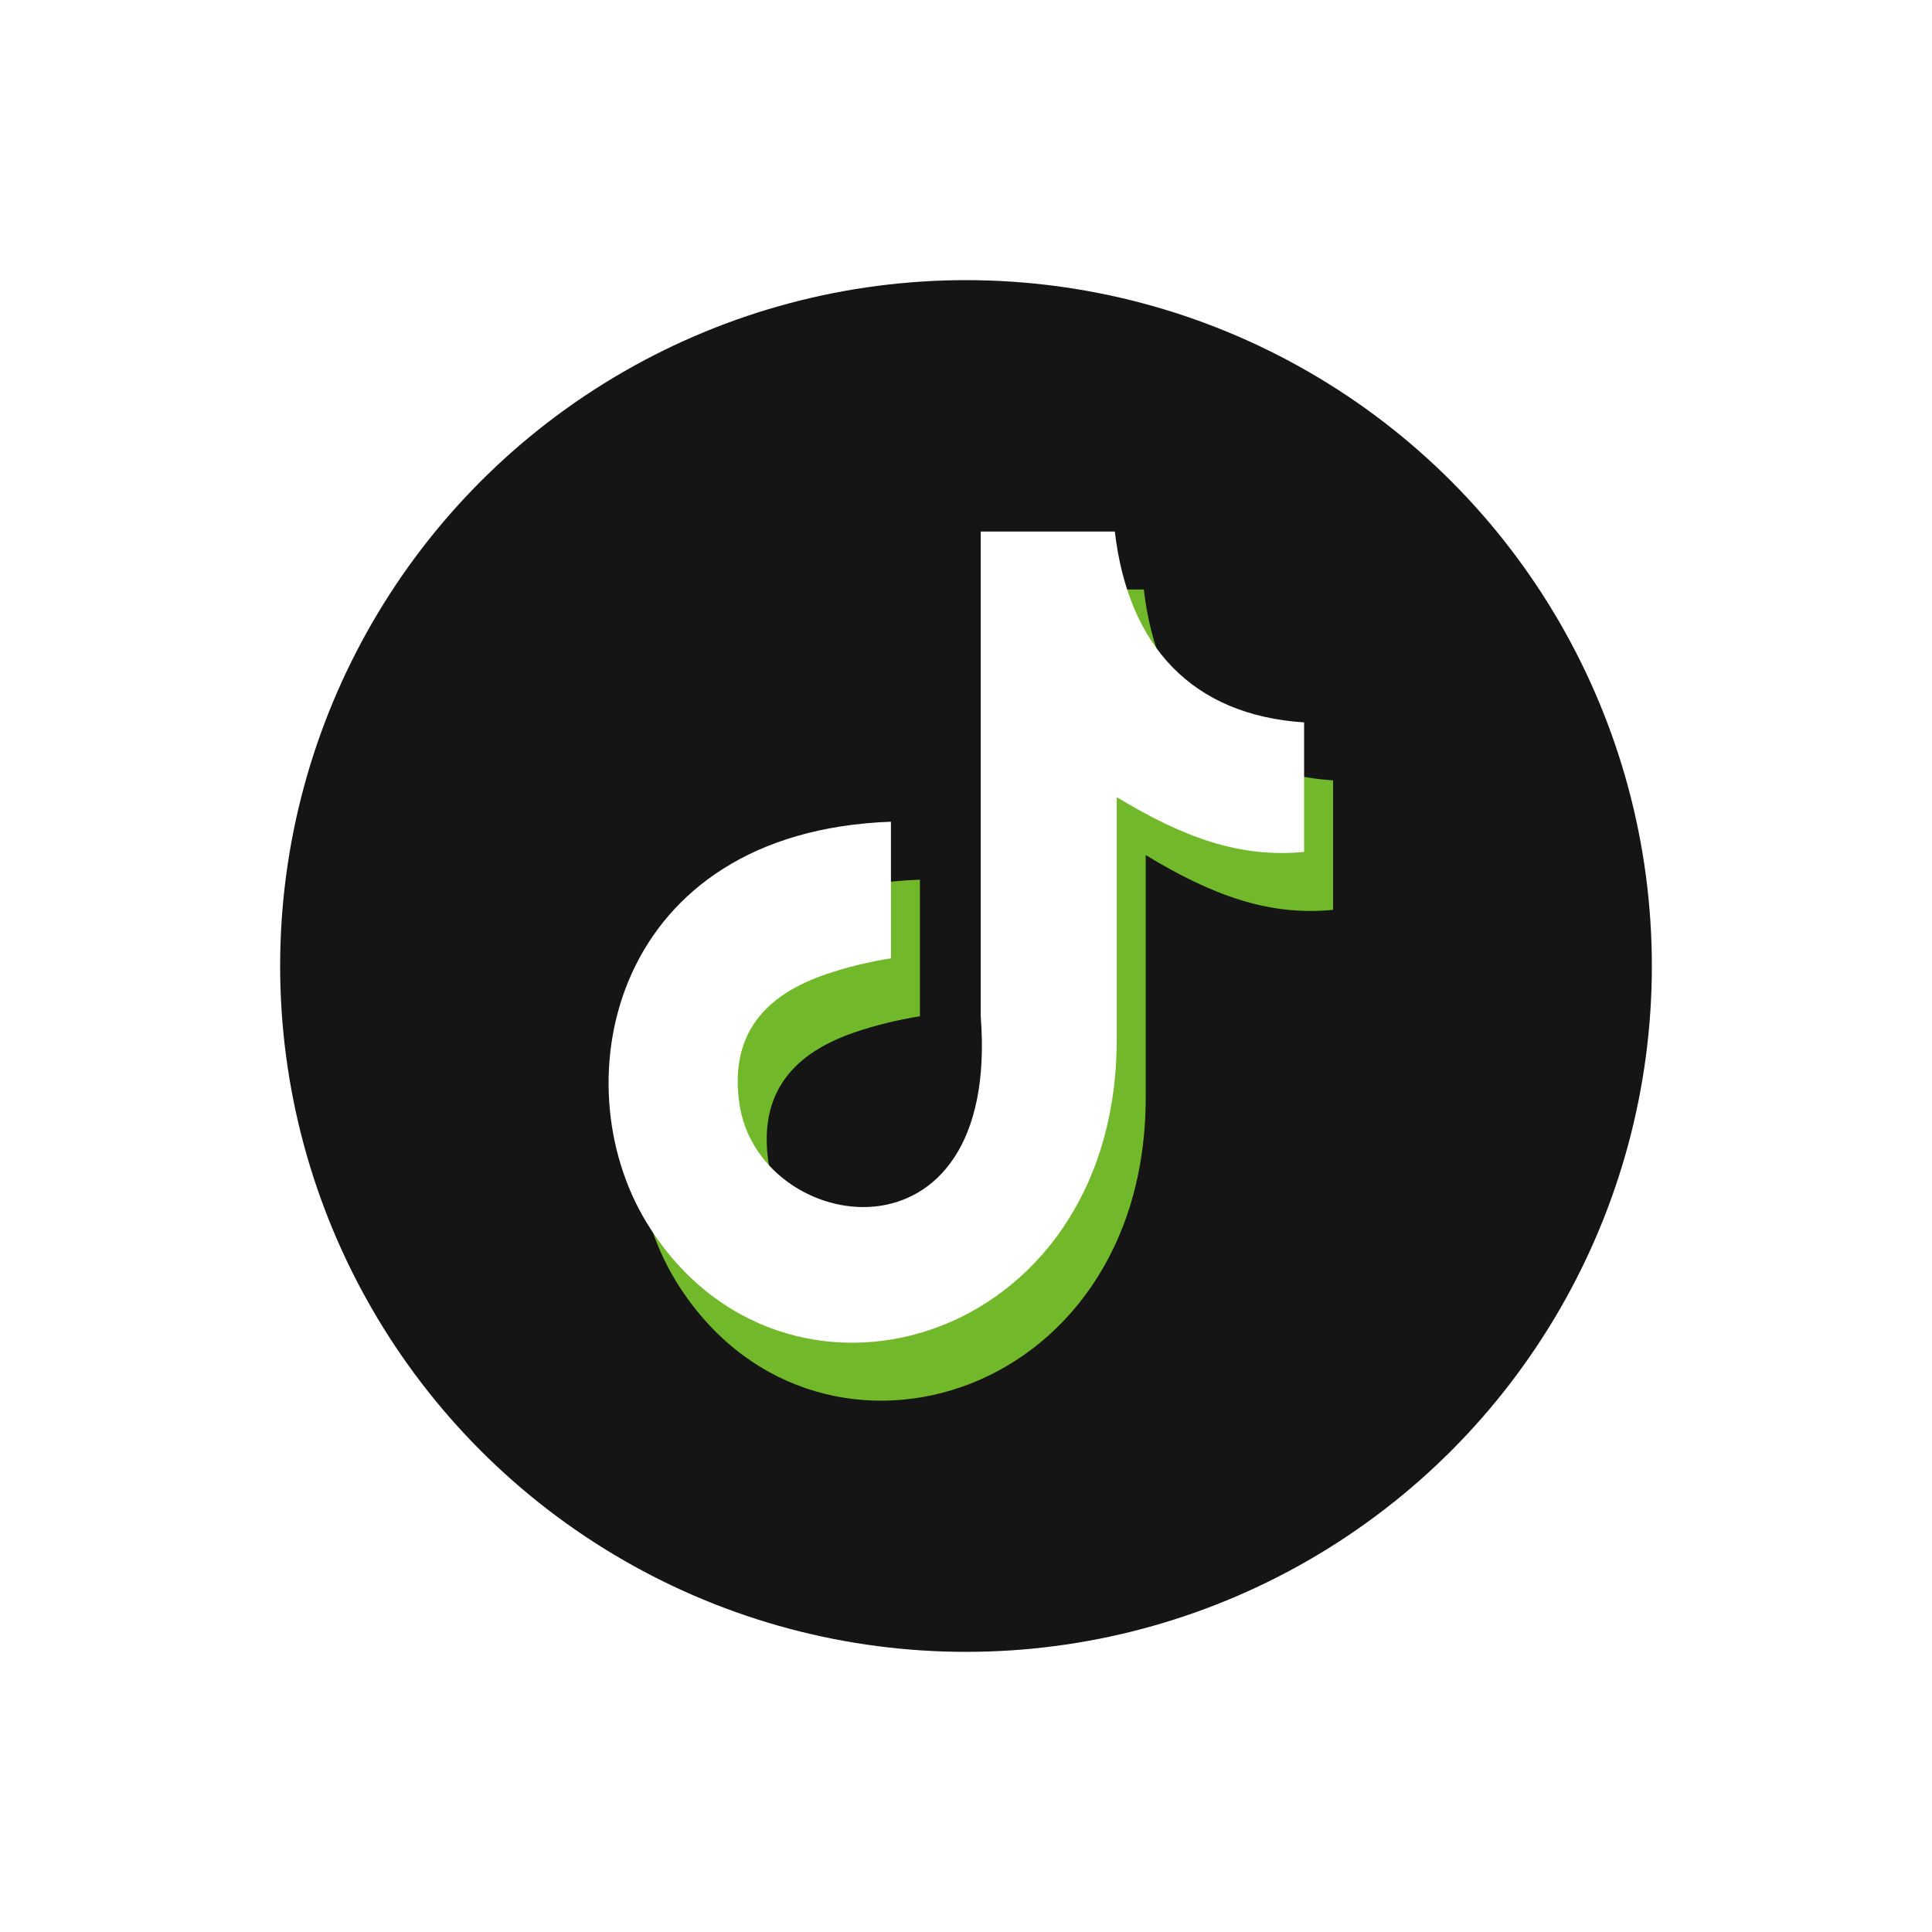 <svg width="200" height="200" viewBox="0 0 200 200" fill="none" xmlns="http://www.w3.org/2000/svg">
<rect width="200" height="200" fill="white"/>
<circle cx="100" cy="100" r="71" fill="#151515"/>
<path fill-rule="evenodd" clip-rule="evenodd" d="M118.403 61C119.788 72.92 126.438 80.027 138 80.783V94.189C131.3 94.845 125.431 92.652 118.605 88.519V113.594C118.605 145.448 83.894 155.402 69.94 132.57C60.972 117.878 66.464 92.098 95.229 91.065V105.202C93.038 105.555 90.695 106.109 88.554 106.84C82.156 109.008 78.529 113.065 79.537 120.222C81.476 133.931 106.615 137.988 104.524 111.2V61.025H118.403V61Z" fill="#71B82B"/>
<path fill-rule="evenodd" clip-rule="evenodd" d="M115.403 55C116.788 66.92 123.438 74.027 135 74.783V88.189C128.3 88.845 122.431 86.652 115.605 82.519V107.594C115.605 139.448 80.894 149.402 66.94 126.57C57.972 111.878 63.464 86.098 92.229 85.065V99.202C90.038 99.555 87.695 100.109 85.554 100.84C79.156 103.008 75.529 107.065 76.537 114.222C78.476 127.931 103.615 131.988 101.524 105.2V55.025H115.403V55Z" fill="white"/>
</svg>
